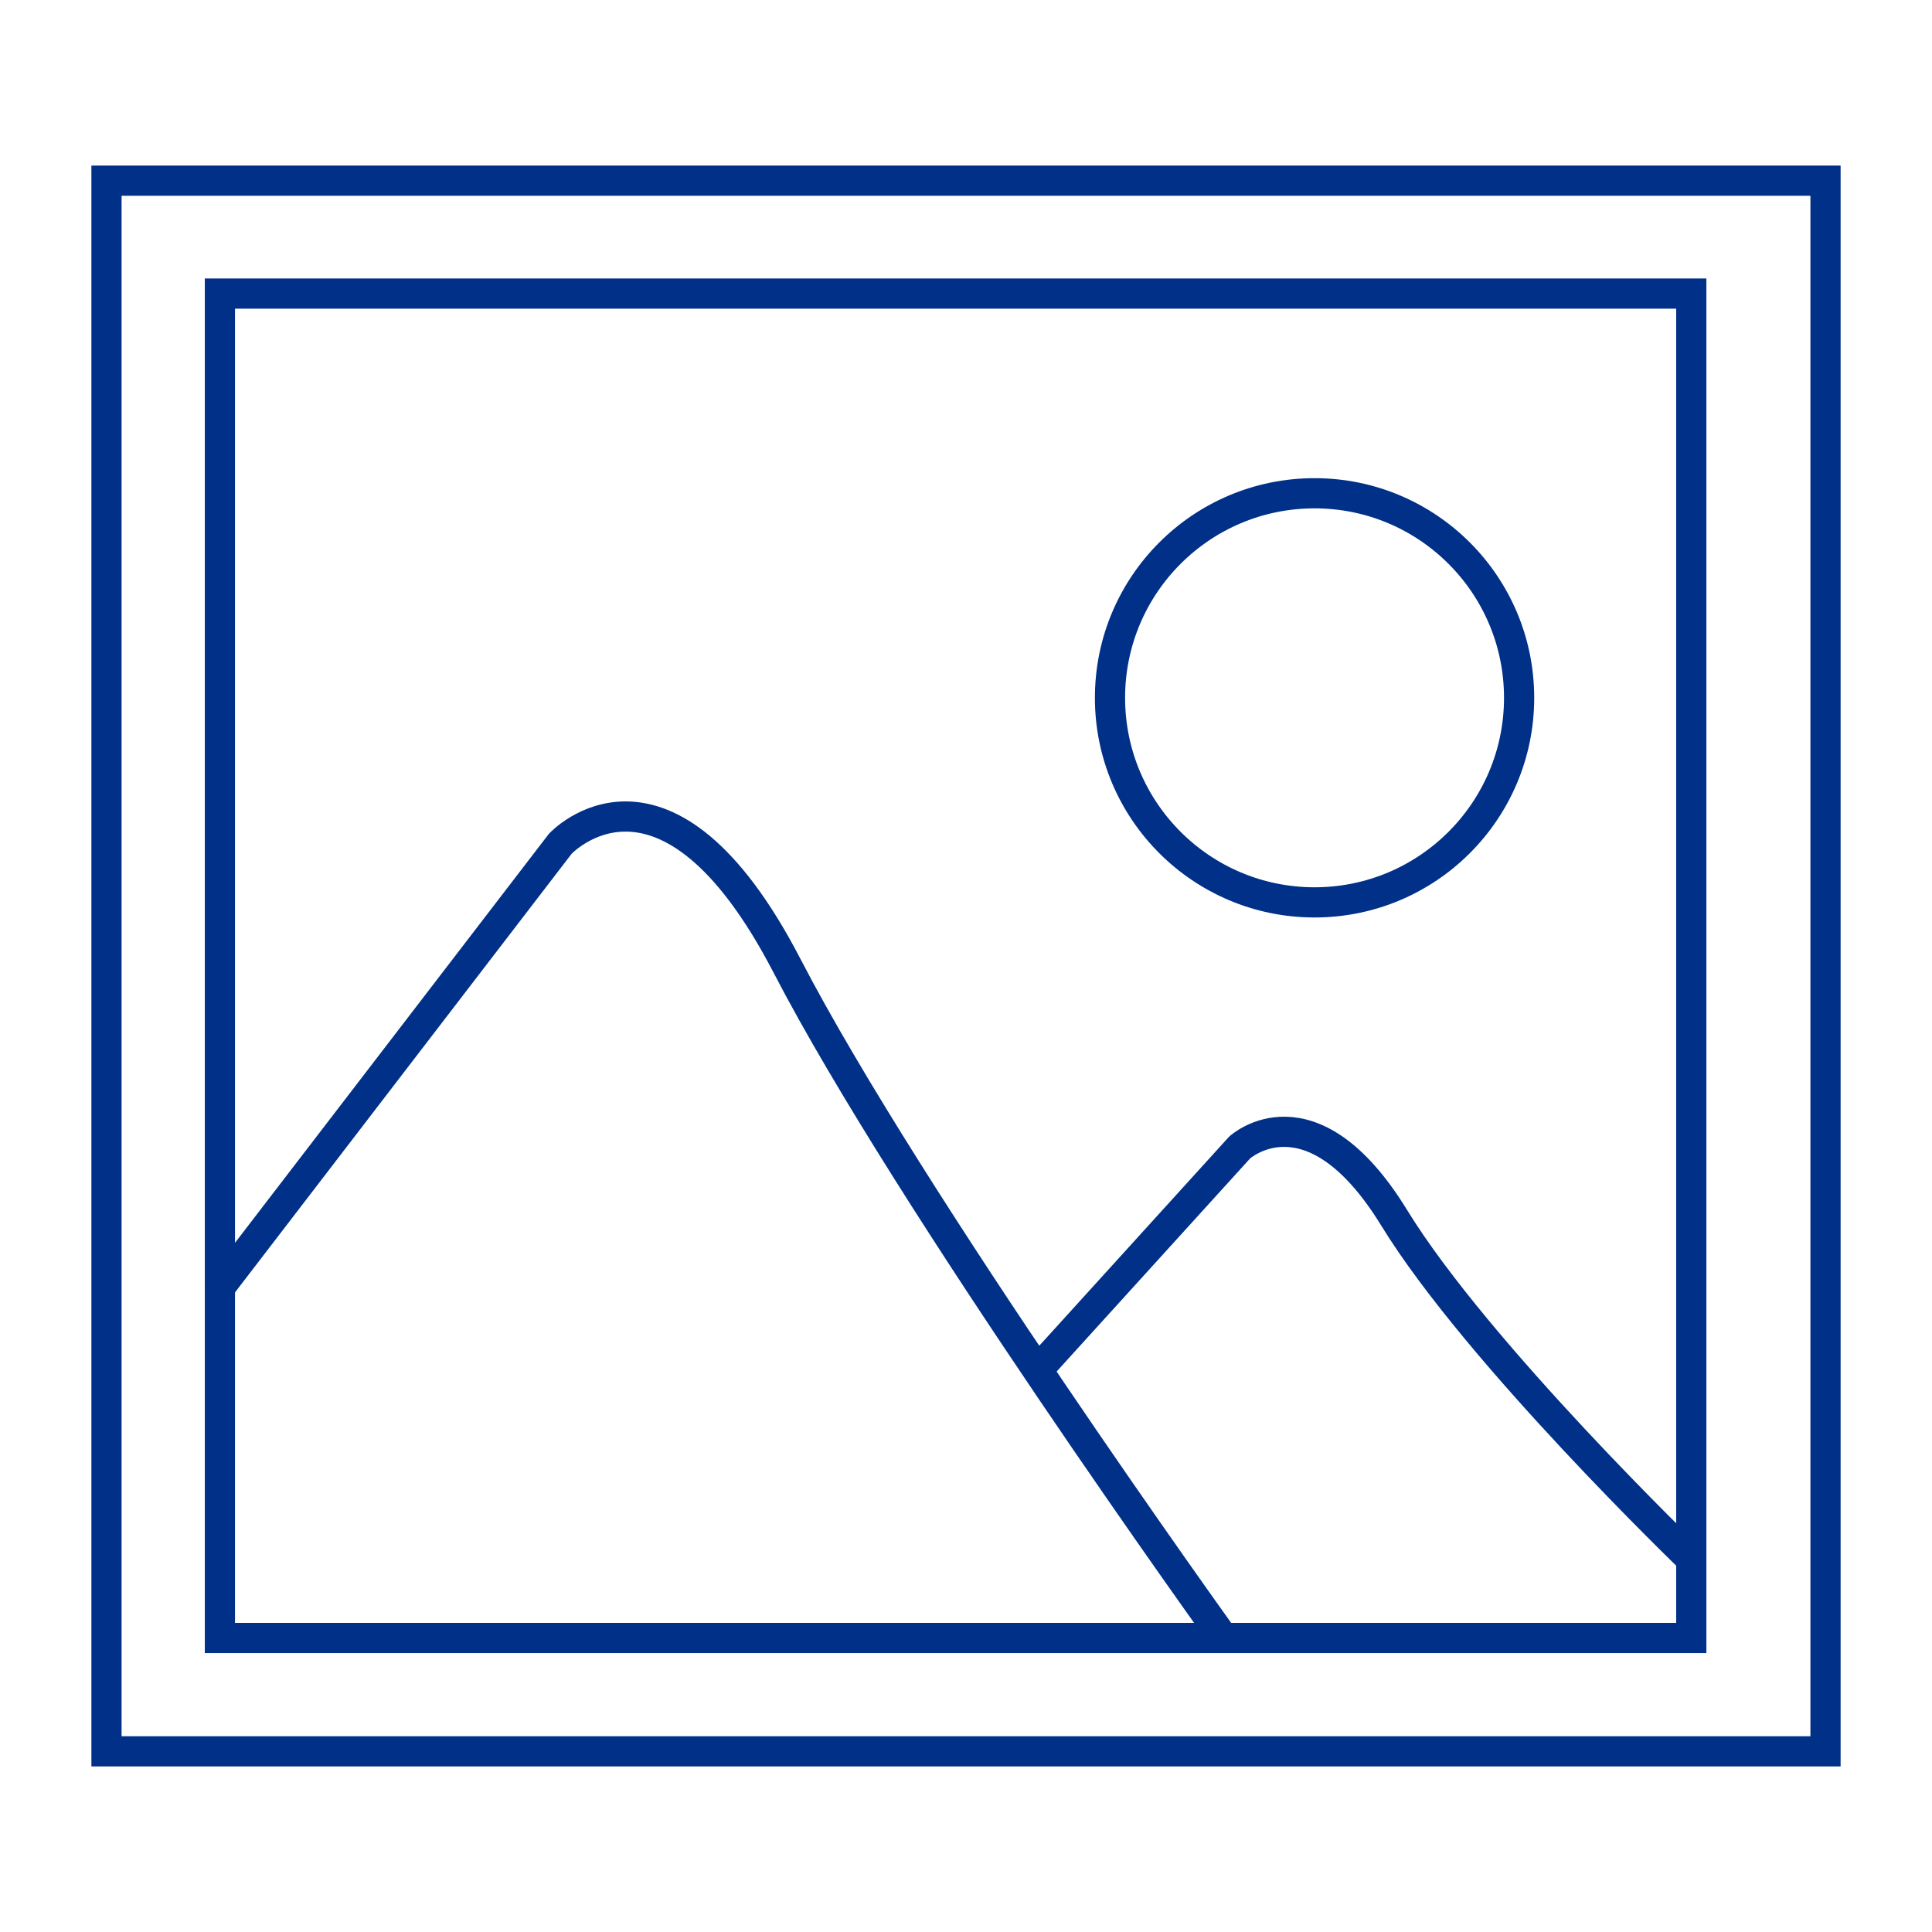 <?xml version="1.0" encoding="utf-8"?>
<!-- Generator: Adobe Illustrator 24.1.3, SVG Export Plug-In . SVG Version: 6.00 Build 0)  -->
<svg version="1.1" id="Layer_1" xmlns="http://www.w3.org/2000/svg" xmlns:xlink="http://www.w3.org/1999/xlink" x="0px" y="0px"
	 viewBox="0 0 512 512" style="enable-background:new 0 0 512 512;" xml:space="preserve">
<style type="text/css">
	.st0{fill:none;stroke:#003087;stroke-width:8;stroke-miterlimit:10;}
	.st1{fill:none;stroke:#003087;stroke-width:8;stroke-linecap:round;stroke-linejoin:round;stroke-miterlimit:10;}
	.st2{fill:none;stroke:#003087;stroke-width:6.216;stroke-miterlimit:10;}
	.st3{fill:none;stroke:#003087;stroke-width:3.574;stroke-miterlimit:10;}
	.st4{fill:#003087;}
	.st5{fill:none;stroke:#231F20;stroke-width:2;stroke-miterlimit:10;}
	.st6{fill:#003087;stroke:#003087;stroke-width:7;stroke-miterlimit:10;}
	.st7{fill:none;stroke:#003087;stroke-width:7;stroke-miterlimit:10;}
	.st8{fill:#003087;stroke:#003087;stroke-width:5.982;stroke-linecap:round;stroke-linejoin:round;stroke-miterlimit:10;}
	.st9{fill:none;stroke:#003087;stroke-width:1.592;stroke-miterlimit:10;}
	.st10{fill:none;stroke:#003087;stroke-width:4.777;stroke-miterlimit:10;}
	.st11{fill:none;stroke:#003087;stroke-width:1.262;stroke-miterlimit:10;}
	.st12{fill:none;stroke:#000000;stroke-width:3;stroke-miterlimit:10;}
	.st13{fill:none;stroke:#003087;stroke-width:3.242;stroke-miterlimit:10;}
	.st14{fill:none;stroke:#003087;stroke-width:5.673;stroke-miterlimit:10;}
	.st15{fill:#003087;stroke:#003087;stroke-width:6.988;stroke-linecap:round;stroke-linejoin:round;stroke-miterlimit:10;}
	.st16{fill:#003087;stroke:#003087;stroke-width:6.988;stroke-miterlimit:10;}
	.st17{fill:none;stroke:#003087;stroke-width:7;stroke-linecap:round;stroke-linejoin:round;stroke-miterlimit:10;}
	.st18{fill:none;stroke:#003087;stroke-width:4.122;stroke-miterlimit:10;}
	.st19{fill:none;stroke:#000000;stroke-width:5.884;stroke-miterlimit:10;}
	.st20{fill:none;stroke:#000000;stroke-width:4.232;stroke-miterlimit:10;}
	.st21{fill:none;stroke:#000000;stroke-width:4.585;stroke-miterlimit:10;}
	.st22{fill:none;stroke:#231F20;stroke-width:8;stroke-miterlimit:10;}
	.st23{fill:#FFFFFF;}
	.st24{fill:none;stroke:#003087;stroke-width:19.974;stroke-linecap:round;stroke-linejoin:round;}
	.st25{fill:#003087;stroke:#003087;stroke-miterlimit:10;}
	.st26{fill:#FFFFFF;stroke:#003087;stroke-miterlimit:10;}
	.st27{fill:none;stroke:#003087;stroke-width:8.531;stroke-linecap:round;stroke-linejoin:round;}
	.st28{fill:none;stroke:#003087;stroke-width:6.951;stroke-miterlimit:10;}
	.st29{fill:none;stroke:#003087;stroke-width:5.116;stroke-miterlimit:10;}
	.st30{fill:none;stroke:#003087;stroke-width:5.542;stroke-miterlimit:10;}
</style>
<g>
	<rect x="28.22" y="47.88" class="st0" width="455.56" height="416.24"/>
	<rect x="58.28" y="77.8" class="st0" width="389.93" height="356.28"/>
	<circle class="st0" cx="348.37" cy="184.93" r="54.21"/>
	<path class="st1" d="M58.28,341.14l90.19-117.52c0,0,27.75-30.06,60.12,32.37s115.62,178.08,115.62,178.08"/>
	<path class="st0" d="M274.94,363.11l53.58-59.01c0,0,18.9-17.3,40.95,18.63s78.75,90.51,78.75,90.51"/>
</g>
</svg>
